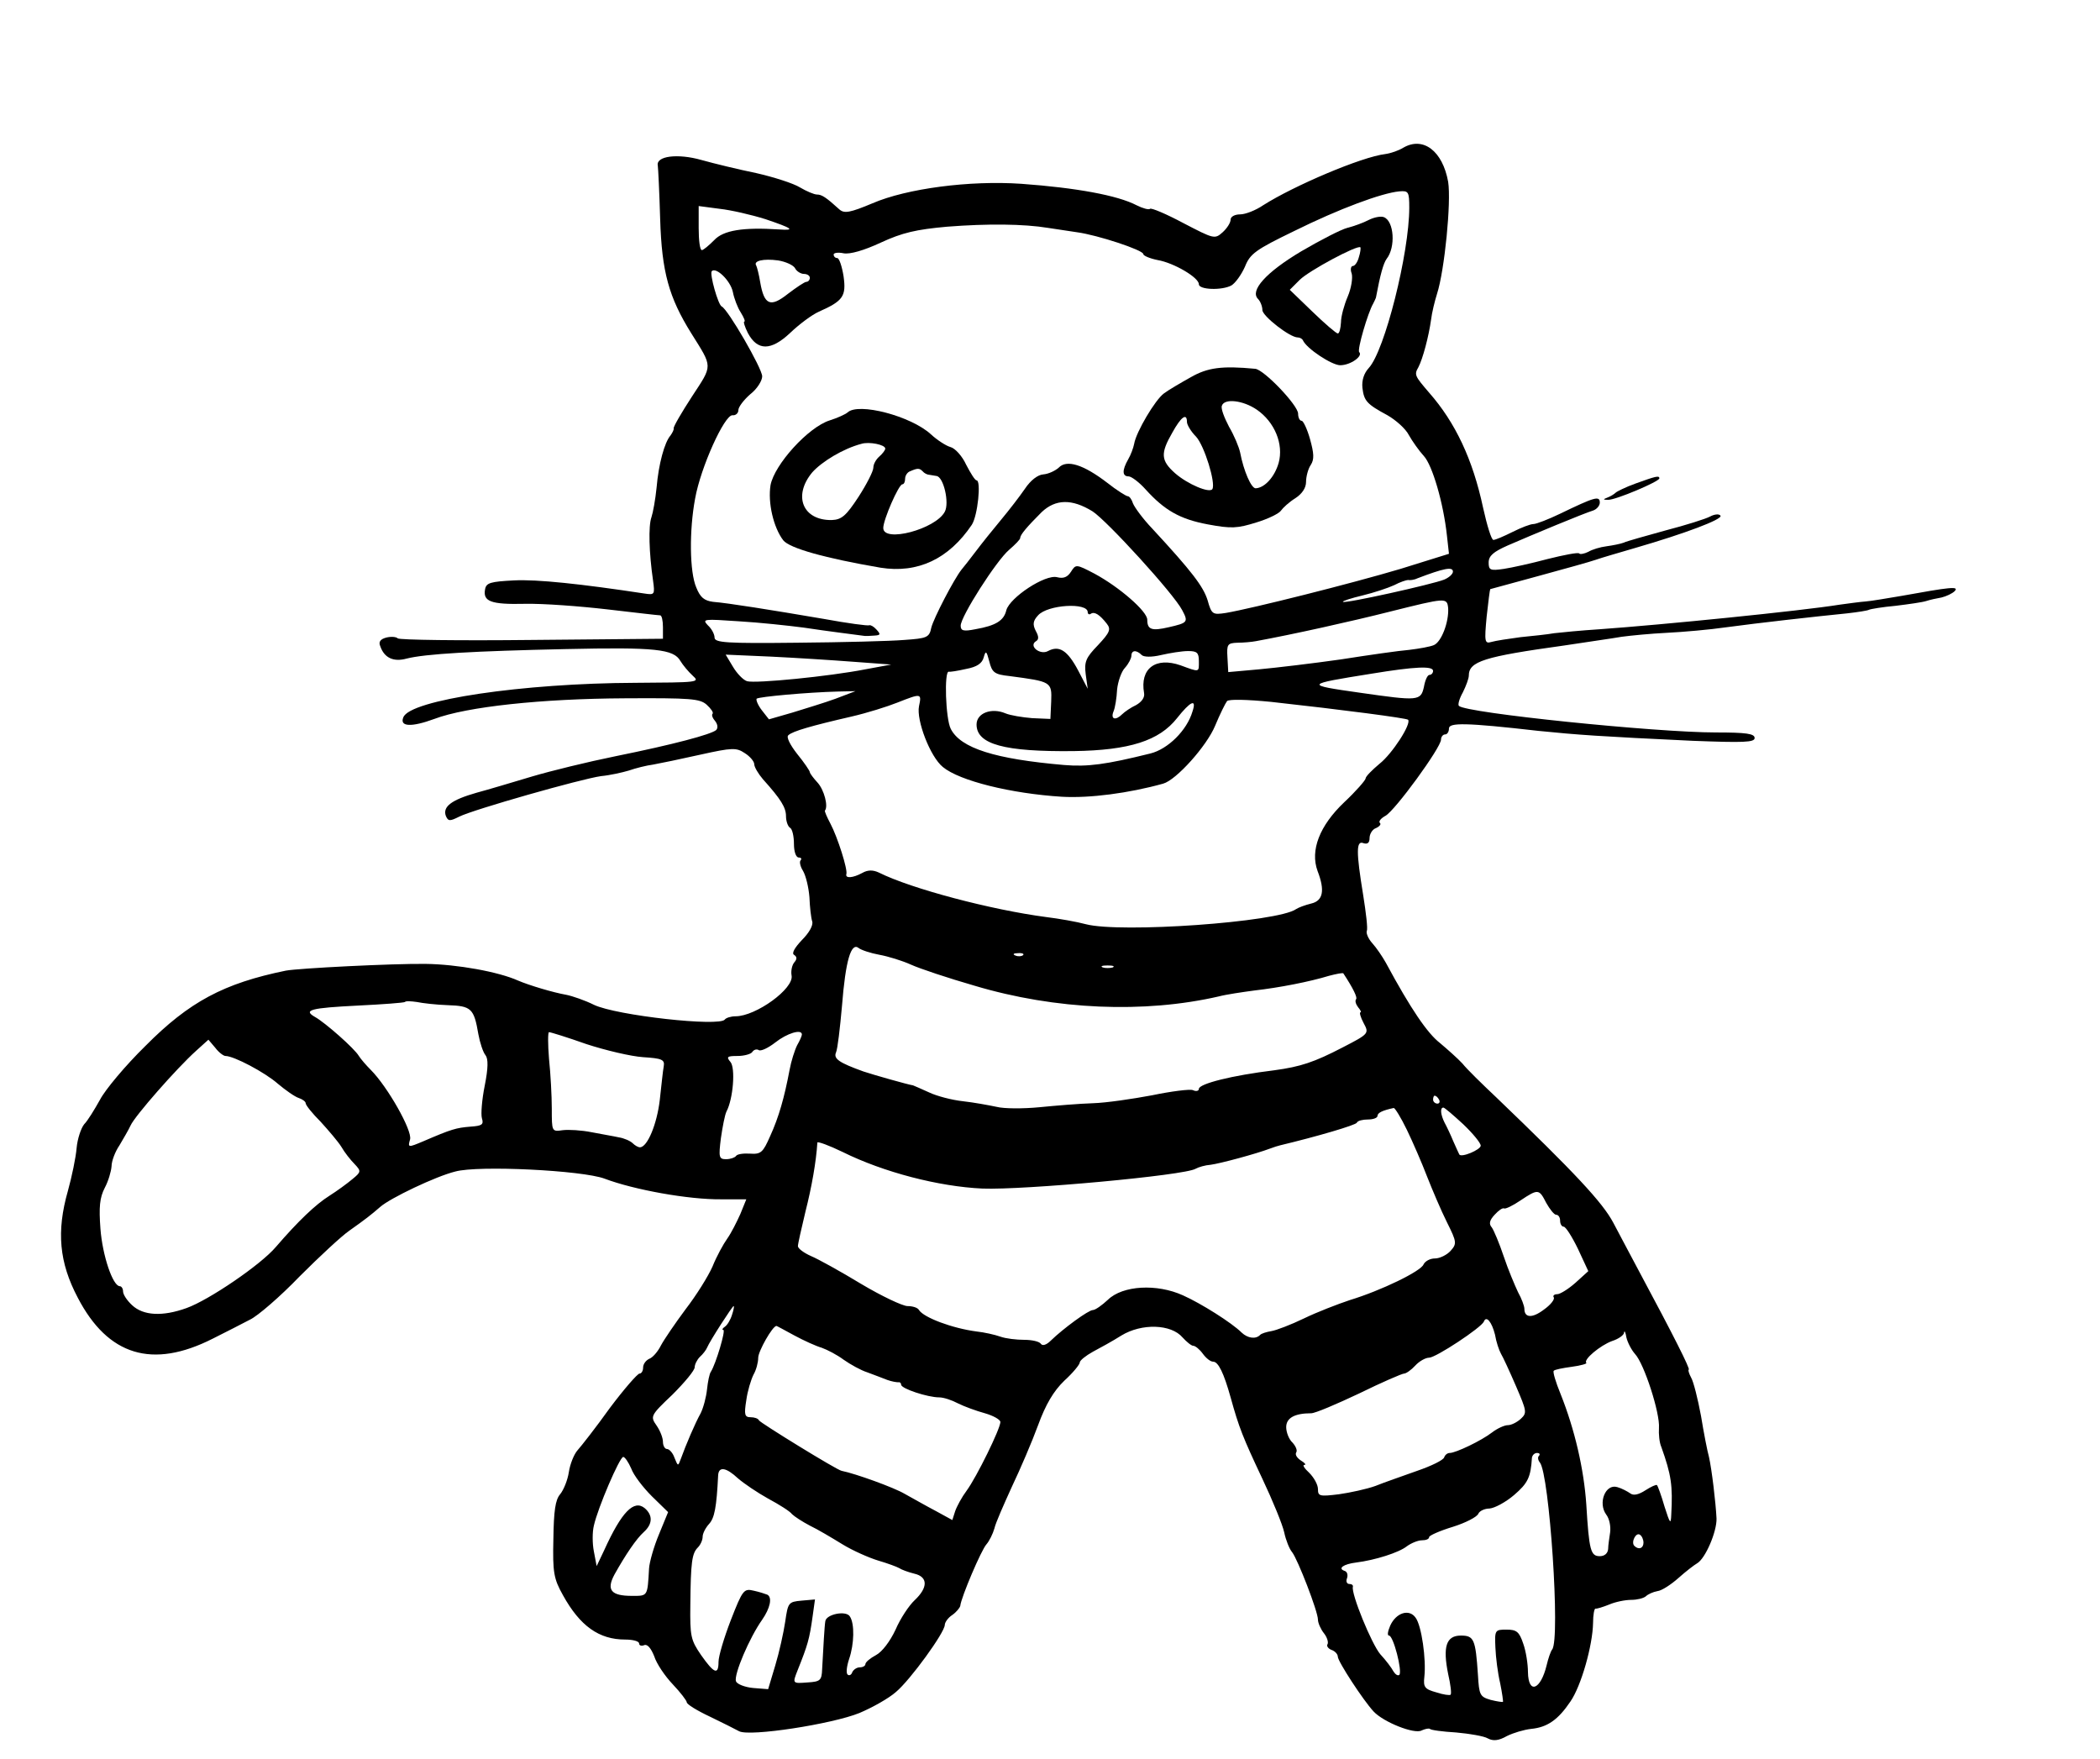 <?xml version="1.0" standalone="no"?>
<!DOCTYPE svg PUBLIC "-//W3C//DTD SVG 20010904//EN"
 "http://www.w3.org/TR/2001/REC-SVG-20010904/DTD/svg10.dtd">
<svg version="1.0" xmlns="http://www.w3.org/2000/svg"
 width="529pt" height="443pt" viewBox="0 0 529 443"
 preserveAspectRatio="xMidYMid meet">
<g transform="translate(0,443) scale(0.1,-0.1)"
fill="#000000" stroke="none">
<path d="M3535 4058 c-11 -7 -31 -14 -45 -16 -60 -7 -231 -80 -308 -129 -19
-13 -45 -23 -58 -23 -14 0 -24 -6 -24 -13 0 -8 -9 -22 -20 -32 -20 -18 -22
-17 -99 23 -43 23 -81 39 -84 36 -3 -3 -18 1 -34 9 -48 25 -152 44 -290 54
-131 9 -289 -12 -375 -49 -57 -24 -71 -26 -83 -16 -34 31 -45 38 -57 38 -7 0
-26 8 -43 18 -16 10 -66 26 -110 36 -44 9 -106 24 -138 33 -60 17 -115 10
-110 -14 1 -6 4 -67 6 -135 4 -133 22 -197 78 -287 55 -88 55 -79 2 -160 -26
-40 -47 -76 -46 -80 1 -3 -3 -11 -8 -18 -15 -17 -30 -72 -35 -131 -3 -30 -9
-63 -13 -75 -8 -22 -6 -90 4 -159 5 -36 4 -37 -22 -33 -158 24 -270 36 -328
33 -59 -3 -70 -6 -73 -22 -6 -31 14 -39 100 -37 46 1 139 -6 208 -14 69 -8
128 -15 133 -15 4 0 7 -13 7 -30 l0 -29 -331 -3 c-181 -2 -333 0 -337 4 -4 4
-17 5 -29 2 -15 -4 -20 -11 -15 -22 10 -29 33 -40 66 -31 47 12 170 19 401 24
226 5 272 0 289 -30 6 -10 20 -27 31 -37 19 -17 14 -17 -145 -18 -282 -1 -568
-43 -584 -87 -10 -24 21 -25 78 -4 82 31 271 51 480 52 166 1 189 -1 206 -16
11 -10 18 -20 15 -23 -3 -3 0 -11 7 -19 6 -8 7 -17 2 -22 -13 -11 -106 -36
-254 -66 -69 -14 -163 -37 -210 -51 -47 -14 -110 -33 -140 -41 -63 -18 -85
-35 -77 -58 6 -14 10 -14 34 -2 36 18 307 95 357 102 22 2 53 9 70 14 17 6 45
13 61 15 17 3 70 14 119 25 81 18 91 18 112 4 13 -8 24 -21 24 -28 0 -7 10
-24 22 -38 45 -50 58 -71 58 -93 0 -13 5 -26 10 -29 6 -3 10 -22 10 -41 0 -19
5 -34 12 -34 6 0 8 -3 5 -7 -4 -3 -1 -16 6 -27 7 -12 14 -41 16 -66 1 -25 4
-52 7 -61 3 -10 -8 -29 -26 -47 -18 -19 -26 -33 -20 -37 8 -5 8 -11 1 -19 -6
-7 -9 -22 -7 -33 7 -33 -90 -103 -141 -103 -12 0 -24 -4 -27 -8 -12 -19 -274
10 -330 37 -22 11 -54 22 -69 25 -34 6 -94 24 -122 36 -49 22 -153 41 -233 42
-84 1 -320 -11 -352 -17 -156 -32 -243 -78 -354 -190 -50 -49 -101 -110 -114
-135 -14 -25 -31 -53 -40 -62 -8 -10 -17 -37 -19 -60 -2 -24 -12 -72 -22 -108
-29 -102 -22 -180 25 -269 76 -146 188 -180 340 -103 32 16 75 38 94 48 19 9
76 58 125 109 50 50 106 102 125 115 41 29 55 40 78 60 25 22 140 77 189 89
58 16 320 3 376 -18 74 -28 212 -53 294 -52 l63 0 -15 -37 c-9 -20 -23 -48
-33 -62 -10 -14 -27 -45 -37 -70 -11 -25 -41 -73 -68 -108 -26 -35 -54 -76
-62 -91 -8 -16 -21 -31 -30 -34 -8 -4 -15 -13 -15 -22 0 -8 -4 -15 -9 -15 -5
0 -39 -39 -75 -87 -35 -49 -72 -96 -81 -106 -9 -10 -19 -35 -22 -55 -3 -20
-13 -45 -22 -56 -12 -14 -16 -41 -17 -113 -2 -84 1 -100 24 -141 43 -78 91
-112 157 -112 19 0 35 -4 35 -10 0 -5 6 -7 13 -4 8 3 17 -8 25 -28 6 -19 27
-50 47 -71 19 -20 35 -41 35 -45 0 -5 26 -21 58 -36 31 -15 65 -32 74 -37 27
-14 234 18 303 46 33 14 74 37 92 53 36 30 123 150 123 169 0 6 8 18 19 25 10
7 19 18 20 23 2 21 53 141 66 155 7 8 16 26 20 40 3 14 24 61 44 105 21 44 51
114 66 155 19 52 39 86 66 112 22 20 39 41 39 46 0 5 15 17 33 27 17 9 50 27
72 41 51 31 125 29 154 -5 10 -11 22 -21 27 -21 5 0 16 -9 24 -20 8 -11 19
-20 26 -20 13 0 27 -29 44 -90 21 -76 31 -101 80 -205 26 -55 51 -116 55 -135
4 -19 13 -42 20 -50 14 -18 65 -149 65 -170 0 -8 7 -24 15 -34 8 -10 12 -23 9
-28 -3 -4 2 -11 10 -14 9 -3 16 -11 16 -17 0 -12 64 -110 90 -138 25 -27 103
-58 121 -48 9 4 18 6 21 4 2 -3 32 -7 66 -9 33 -3 70 -9 80 -15 13 -7 27 -6
48 6 16 8 43 16 61 18 41 4 68 23 99 69 27 39 56 141 57 198 0 20 3 36 6 36 3
-1 19 4 34 10 16 7 41 12 56 12 15 0 31 4 37 9 5 5 18 11 29 13 11 1 35 17 53
33 19 17 40 33 47 37 21 12 50 80 49 113 -2 41 -12 124 -19 155 -4 14 -13 60
-20 103 -8 43 -19 87 -25 97 -6 11 -8 20 -6 20 5 0 -40 89 -121 240 -22 41
-53 100 -69 130 -27 51 -97 126 -295 316 -35 33 -74 71 -85 85 -12 13 -38 36
-57 52 -31 24 -73 85 -136 202 -9 16 -24 38 -34 49 -10 11 -16 25 -14 31 3 5
-2 46 -9 90 -18 110 -18 139 1 131 10 -3 15 1 15 13 0 10 7 22 16 25 9 4 14
10 10 13 -4 4 3 12 14 18 24 13 140 172 140 192 0 7 5 13 10 13 6 0 10 7 10
15 0 15 41 15 225 -6 99 -10 154 -14 388 -25 130 -5 157 -4 157 7 0 11 -21 14
-98 14 -151 0 -630 49 -647 67 -3 3 1 18 10 34 8 16 15 35 15 42 0 36 38 48
240 76 58 9 123 18 145 22 22 3 73 8 114 10 41 2 109 8 150 14 81 11 224 27
304 35 27 3 52 7 55 9 4 2 34 7 67 10 33 4 68 9 77 12 9 3 27 7 39 9 12 3 27
10 33 16 12 13 -12 10 -134 -12 -36 -6 -76 -13 -90 -14 -14 -1 -43 -5 -65 -8
-99 -16 -450 -51 -605 -62 -47 -3 -98 -8 -115 -10 -16 -3 -55 -7 -85 -10 -30
-4 -63 -9 -73 -12 -17 -5 -18 0 -12 64 4 37 8 68 9 69 0 0 55 15 121 33 66 18
131 36 145 41 14 5 59 18 100 30 124 36 220 72 214 81 -3 5 -15 4 -26 -2 -11
-6 -62 -22 -112 -35 -50 -14 -98 -27 -106 -31 -8 -3 -28 -7 -43 -9 -16 -2 -36
-8 -46 -14 -10 -5 -21 -7 -23 -4 -3 3 -39 -4 -79 -14 -41 -11 -91 -22 -111
-25 -34 -5 -38 -3 -38 16 0 17 12 27 48 43 62 27 192 81 215 88 9 3 17 12 17
20 0 18 -13 14 -100 -28 -29 -14 -60 -26 -67 -26 -8 0 -31 -9 -53 -20 -22 -11
-43 -20 -48 -20 -5 0 -16 36 -26 81 -26 122 -70 215 -136 290 -36 42 -38 45
-27 64 11 21 26 77 32 120 2 17 9 46 15 65 19 59 36 231 28 282 -14 78 -63
115 -113 86z m15 -151 c0 -115 -62 -361 -102 -404 -12 -13 -18 -31 -16 -50 4
-33 11 -41 63 -69 21 -12 46 -34 54 -50 9 -16 26 -40 38 -53 21 -23 49 -117
58 -201 l5 -45 -122 -38 c-124 -37 -375 -100 -440 -111 -33 -5 -36 -4 -46 32
-11 35 -40 73 -139 180 -24 25 -45 54 -49 64 -3 10 -9 18 -13 18 -4 0 -28 15
-52 34 -60 46 -102 59 -122 38 -9 -8 -26 -16 -39 -17 -14 -1 -32 -15 -46 -36
-13 -19 -40 -54 -60 -78 -20 -24 -49 -60 -64 -80 -15 -20 -31 -40 -36 -46 -19
-24 -70 -122 -76 -146 -5 -25 -11 -27 -68 -31 -35 -3 -156 -6 -270 -7 -178 -2
-208 0 -208 13 0 8 -7 22 -17 31 -15 16 -10 16 78 10 52 -3 126 -11 164 -16
59 -9 132 -18 154 -21 3 0 14 0 24 1 15 1 16 3 5 15 -7 8 -15 12 -18 11 -3 -2
-55 5 -115 16 -135 23 -241 40 -279 43 -22 3 -32 11 -42 36 -17 39 -18 144 -3
224 14 79 74 211 94 210 8 -1 15 5 15 13 0 8 14 26 30 40 17 13 30 34 30 45 0
20 -87 170 -102 176 -9 4 -31 82 -25 89 11 11 47 -24 53 -52 3 -16 12 -40 20
-52 8 -13 12 -23 9 -23 -3 0 1 -13 9 -29 24 -45 58 -45 106 0 23 22 55 46 73
54 61 27 69 39 62 89 -4 25 -11 46 -16 46 -5 0 -9 4 -9 9 0 4 11 6 25 3 16 -3
51 7 94 27 54 25 89 33 167 40 102 8 193 7 254 -3 19 -3 52 -8 73 -11 52 -7
167 -45 167 -55 0 -4 16 -11 36 -15 41 -7 104 -44 104 -61 0 -14 58 -16 82 -3
10 6 25 27 34 47 13 33 27 43 124 90 113 56 221 96 265 100 23 2 25 -1 25 -41z
m-1622 -29 c68 -23 77 -29 35 -26 -91 6 -141 -2 -164 -27 -13 -13 -27 -25 -31
-25 -5 0 -8 25 -8 55 l0 56 53 -7 c28 -3 80 -15 115 -26z m75 -124 c4 -8 15
-14 22 -14 8 0 15 -4 15 -10 0 -5 -4 -10 -9 -10 -4 0 -25 -14 -46 -30 -44 -35
-60 -29 -70 29 -3 19 -8 38 -10 42 -8 12 18 18 55 13 19 -3 39 -12 43 -20z
m749 -612 c36 -23 205 -208 226 -249 16 -30 14 -32 -34 -43 -43 -10 -54 -6
-54 19 0 21 -70 82 -133 116 -46 24 -47 24 -59 5 -9 -14 -19 -18 -35 -14 -30
8 -119 -51 -128 -83 -6 -26 -26 -39 -78 -48 -30 -6 -37 -4 -37 9 0 23 90 164
122 191 15 13 28 26 28 30 0 8 17 28 54 65 35 33 76 34 128 2z m908 -152 c0
-6 -10 -15 -22 -20 -30 -12 -250 -61 -255 -56 -2 2 20 9 49 16 29 7 65 19 80
26 15 8 31 13 35 13 4 -1 15 0 23 4 68 26 90 30 90 17z m-12 -92 c2 -35 -17
-85 -36 -93 -9 -4 -37 -9 -62 -12 -25 -2 -102 -13 -172 -24 -70 -10 -163 -21
-206 -25 l-78 -7 -2 37 c-2 33 0 36 25 37 15 0 37 2 47 4 93 17 241 50 336 74
144 36 145 36 148 9z m-908 -10 c0 -5 4 -7 8 -4 9 6 22 -2 40 -25 11 -14 8
-22 -22 -54 -31 -32 -35 -42 -31 -74 l5 -36 -24 46 c-27 51 -48 64 -76 49 -20
-11 -50 13 -30 25 7 4 7 12 -1 26 -8 16 -7 25 6 39 24 27 125 33 125 8z m-197
-161 c105 -14 107 -14 105 -64 l-2 -44 -46 2 c-25 2 -55 7 -67 12 -35 15 -73
1 -73 -28 0 -50 70 -69 245 -67 140 2 215 26 260 83 34 43 50 50 39 17 -14
-48 -62 -95 -106 -106 -113 -28 -158 -34 -218 -29 -173 15 -260 42 -285 91
-13 25 -17 146 -5 144 3 -1 22 2 44 7 27 5 40 14 44 29 5 18 7 17 14 -10 7
-28 13 -33 51 -37z m333 53 c5 -5 24 -6 49 0 22 5 52 10 68 10 22 0 27 -4 27
-25 0 -29 3 -29 -46 -11 -63 22 -103 -8 -92 -70 2 -11 -6 -22 -20 -30 -13 -6
-29 -17 -35 -23 -17 -17 -30 -13 -22 7 4 9 8 34 9 55 2 20 11 46 20 55 9 10
16 24 16 30 0 14 12 16 26 2z m-726 -17 l95 -7 -65 -12 c-92 -18 -276 -36
-298 -30 -10 3 -26 20 -36 37 l-18 30 114 -5 c62 -3 156 -9 208 -13z m1460
-23 c0 -5 -4 -10 -9 -10 -5 0 -11 -13 -14 -30 -8 -36 -14 -36 -161 -15 -141
20 -140 21 29 48 110 18 155 20 155 7z m-1505 -70 c-27 -10 -77 -25 -109 -35
l-59 -17 -18 23 c-10 13 -15 26 -13 29 6 5 128 16 204 18 l45 1 -50 -19z m210
-19 c-7 -35 28 -127 60 -153 42 -35 172 -67 300 -75 70 -4 169 9 255 33 33 9
110 95 131 146 12 29 26 57 30 62 5 5 50 4 111 -2 182 -20 341 -41 345 -45 9
-10 -40 -86 -72 -111 -19 -16 -35 -32 -35 -37 0 -4 -24 -32 -54 -60 -62 -59
-86 -121 -67 -173 19 -49 14 -75 -16 -82 -16 -4 -32 -10 -38 -14 -46 -33 -443
-61 -530 -38 -22 6 -67 14 -100 18 -137 18 -339 71 -421 112 -15 7 -28 7 -42
-1 -24 -13 -43 -14 -40 -3 4 11 -22 93 -40 127 -9 17 -15 31 -14 33 9 11 -2
52 -18 70 -11 12 -20 24 -20 27 0 3 -14 24 -32 46 -18 23 -28 43 -22 47 10 10
59 24 159 47 39 9 90 25 115 35 61 24 62 24 55 -9z m-100 -626 c22 -4 58 -15
80 -25 22 -10 94 -34 160 -53 204 -61 428 -70 615 -27 19 5 60 11 90 15 62 7
139 22 188 37 19 5 35 8 36 6 25 -38 36 -61 32 -65 -3 -4 -1 -12 5 -20 6 -7 9
-13 6 -13 -3 0 0 -12 8 -27 14 -26 14 -27 -52 -61 -73 -38 -107 -49 -173 -58
-107 -13 -190 -34 -190 -47 0 -5 -7 -7 -15 -3 -8 3 -55 -3 -103 -13 -48 -9
-115 -19 -149 -20 -33 -1 -94 -6 -134 -10 -41 -4 -90 -4 -109 1 -19 4 -57 11
-84 14 -28 3 -66 13 -85 22 -20 9 -38 17 -41 18 -13 2 -98 26 -125 35 -61 22
-76 32 -69 48 4 9 10 61 15 117 9 115 23 161 42 146 6 -5 30 -13 52 -17z m362
-1 c-3 -3 -12 -4 -19 -1 -8 3 -5 6 6 6 11 1 17 -2 13 -5z m226 -31 c-7 -2 -19
-2 -25 0 -7 3 -2 5 12 5 14 0 19 -2 13 -5z m-1675 -95 c59 -2 66 -8 77 -73 4
-22 12 -46 18 -53 7 -9 7 -32 -2 -77 -7 -35 -10 -72 -7 -82 5 -16 0 -19 -29
-21 -36 -3 -47 -6 -119 -37 -38 -16 -39 -16 -33 5 6 22 -57 133 -99 175 -11
11 -25 27 -30 35 -11 19 -85 84 -110 98 -32 18 -11 23 108 29 62 3 115 7 118
9 2 3 16 2 30 0 14 -3 49 -7 78 -8z m349 -98 c49 -16 113 -31 143 -33 47 -3
55 -6 52 -23 -2 -10 -6 -49 -10 -85 -7 -60 -31 -119 -50 -119 -5 0 -13 5 -18
10 -6 6 -22 13 -35 15 -13 3 -44 8 -69 13 -25 5 -58 7 -73 5 -27 -4 -27 -3
-27 54 0 32 -3 88 -7 126 -3 37 -3 67 0 67 4 0 46 -13 94 -30z m543 24 c0 -3
-5 -15 -12 -27 -6 -12 -15 -40 -19 -62 -13 -69 -27 -119 -49 -167 -18 -41 -23
-46 -51 -44 -16 1 -32 -1 -35 -6 -3 -4 -14 -8 -25 -8 -18 0 -19 5 -13 53 4 28
10 59 14 67 17 32 23 110 10 125 -11 13 -8 15 18 15 17 0 34 5 37 10 4 6 11 8
16 5 5 -4 24 5 42 19 29 23 67 35 67 20z m-1452 -54 c21 0 99 -41 132 -70 19
-16 43 -33 53 -36 9 -3 17 -9 17 -13 0 -5 17 -26 38 -47 20 -22 44 -50 52 -63
8 -14 23 -33 33 -43 17 -18 17 -20 -5 -38 -13 -11 -39 -30 -58 -42 -35 -22
-79 -64 -135 -129 -38 -45 -169 -134 -225 -154 -61 -22 -109 -19 -137 7 -13
12 -23 27 -23 35 0 7 -4 13 -8 13 -18 0 -44 78 -49 145 -4 54 -2 78 11 103 9
17 16 41 17 54 0 13 9 37 20 53 10 17 23 39 28 50 10 23 116 144 165 188 l31
28 17 -20 c9 -12 21 -21 26 -21z m3057 -110 c3 -5 1 -10 -4 -10 -6 0 -11 5
-11 10 0 6 2 10 4 10 3 0 8 -4 11 -10z m-81 -76 c15 -31 38 -84 51 -118 13
-33 35 -85 50 -115 25 -50 25 -54 9 -72 -9 -10 -27 -19 -39 -19 -13 0 -25 -7
-29 -15 -6 -17 -107 -66 -186 -90 -30 -10 -82 -30 -115 -46 -33 -16 -70 -30
-82 -32 -12 -2 -26 -6 -29 -10 -11 -11 -31 -8 -46 6 -25 25 -103 74 -148 94
-66 30 -152 25 -189 -11 -15 -14 -32 -26 -38 -26 -11 0 -74 -46 -106 -77 -11
-11 -21 -14 -25 -8 -4 6 -23 10 -42 10 -19 0 -46 3 -60 8 -14 5 -41 11 -60 13
-61 8 -133 35 -145 54 -3 6 -16 10 -29 10 -12 0 -65 25 -117 56 -51 31 -109
63 -126 70 -18 8 -33 19 -33 25 0 6 9 45 19 87 16 63 27 126 30 174 1 3 29 -7
64 -24 103 -51 242 -87 352 -92 103 -4 510 33 537 50 7 4 24 9 38 10 23 3 113
27 150 41 8 3 20 7 25 8 92 22 191 51 193 57 2 5 15 8 28 8 13 0 24 4 24 9 0
8 13 14 41 20 3 0 18 -24 33 -55z m142 14 c24 -23 44 -47 44 -54 0 -10 -49
-31 -54 -22 -1 2 -8 17 -15 33 -7 17 -17 38 -22 47 -10 20 -12 38 -3 38 3 0
25 -19 50 -42z m209 -198 c9 -16 20 -30 25 -30 6 0 10 -7 10 -15 0 -8 4 -15 9
-15 5 0 21 -25 36 -56 l26 -56 -32 -29 c-18 -16 -39 -29 -46 -29 -8 0 -12 -4
-9 -8 3 -5 -8 -19 -25 -31 -29 -22 -49 -21 -49 2 0 7 -7 26 -16 42 -8 17 -25
57 -36 90 -11 33 -25 66 -30 73 -8 9 -6 18 7 32 10 11 20 18 24 16 3 -2 22 7
41 20 45 30 47 29 65 -6z m-2051 -282 c-4 -13 -12 -26 -18 -30 -6 -4 -8 -8 -4
-8 7 0 -19 -86 -31 -105 -4 -5 -8 -26 -10 -45 -2 -19 -9 -46 -16 -60 -14 -25
-37 -79 -50 -115 -7 -19 -7 -19 -16 3 -4 12 -13 22 -19 22 -5 0 -10 8 -10 18
0 10 -7 28 -16 41 -16 23 -16 25 40 78 31 31 56 61 56 69 0 7 6 19 13 26 8 7
16 18 18 23 7 17 64 105 67 105 2 0 0 -10 -4 -22z m1922 -50 c3 -18 10 -39 15
-48 5 -8 22 -45 38 -82 27 -63 28 -67 12 -82 -10 -9 -24 -16 -33 -16 -8 0 -26
-8 -39 -18 -27 -21 -92 -52 -107 -52 -6 0 -12 -5 -14 -11 -2 -7 -33 -22 -68
-34 -36 -13 -83 -29 -105 -38 -22 -8 -64 -17 -92 -21 -49 -6 -53 -5 -53 13 0
11 -10 29 -22 41 -12 11 -18 20 -12 20 5 0 1 5 -9 11 -9 6 -15 14 -12 20 4 5
-1 16 -9 25 -9 8 -16 26 -16 39 0 23 21 35 63 35 10 0 64 23 121 50 57 28 108
50 113 50 5 0 18 9 28 20 10 11 26 20 35 20 17 0 132 76 138 91 6 16 20 -1 28
-33z m-1765 -2 c24 -13 55 -27 69 -31 14 -5 39 -18 55 -30 17 -12 44 -27 60
-32 17 -6 39 -15 50 -19 11 -4 23 -6 28 -6 4 1 7 -2 7 -6 0 -10 67 -32 96 -32
11 0 32 -7 47 -15 16 -8 46 -19 68 -25 21 -6 39 -16 39 -22 0 -17 -60 -139
-85 -173 -12 -16 -25 -40 -29 -52 l-7 -22 -42 23 c-23 12 -58 32 -78 43 -27
16 -124 51 -159 58 -12 2 -205 121 -208 127 -2 5 -12 8 -21 8 -15 0 -17 6 -11
43 3 23 12 52 18 64 7 12 12 31 12 43 0 16 36 80 46 80 1 0 21 -11 45 -24z
m2118 -47 c23 -25 63 -149 60 -186 -1 -15 1 -37 6 -48 25 -70 29 -97 25 -170
-1 -26 -3 -24 -17 20 -8 28 -17 52 -19 54 -2 2 -15 -4 -29 -13 -17 -11 -30
-14 -38 -8 -7 5 -22 13 -33 16 -30 9 -49 -40 -28 -69 8 -10 12 -30 10 -45 -2
-14 -5 -33 -5 -42 -1 -11 -9 -18 -21 -18 -23 0 -27 14 -34 130 -6 89 -29 189
-65 279 -12 29 -20 56 -17 58 2 3 23 7 45 10 23 3 40 8 37 10 -8 8 35 44 65
55 16 5 30 15 30 21 1 7 4 1 6 -12 3 -13 13 -32 22 -42z m-242 -256 c-4 -3 -3
-11 2 -17 24 -29 52 -445 31 -471 -4 -5 -10 -23 -14 -40 -15 -62 -46 -74 -47
-17 0 20 -5 53 -12 72 -10 30 -17 35 -42 35 -29 0 -30 -1 -28 -45 1 -25 6 -65
12 -90 5 -25 8 -46 7 -47 -1 -1 -15 1 -31 5 -27 8 -29 12 -32 63 -6 90 -10 99
-43 99 -37 0 -46 -28 -32 -97 6 -26 9 -50 6 -52 -2 -2 -18 0 -36 6 -29 8 -33
13 -30 39 5 44 -7 129 -22 149 -16 23 -49 13 -64 -20 -6 -14 -8 -25 -3 -25 11
0 34 -90 26 -99 -4 -3 -10 1 -15 9 -4 8 -19 28 -33 43 -22 26 -74 153 -69 170
1 4 -3 7 -9 7 -6 0 -9 6 -6 14 3 8 1 17 -6 19 -18 6 -3 17 29 21 48 6 108 25
128 41 11 8 28 15 38 15 10 0 18 3 18 8 0 4 27 16 60 26 32 10 61 25 64 33 3
7 16 13 28 13 13 1 41 16 62 34 35 30 42 45 45 94 1 6 6 12 13 12 6 0 8 -3 5
-7z m-2287 -32 c6 -17 30 -48 52 -70 l41 -40 -23 -56 c-13 -31 -24 -70 -25
-86 -4 -71 -3 -69 -43 -69 -53 0 -65 15 -44 54 28 50 55 90 74 107 22 20 23
42 2 60 -27 22 -58 -9 -102 -106 l-19 -40 -7 37 c-4 20 -4 49 0 65 10 45 65
173 74 173 4 0 13 -13 20 -29z m269 -25 c15 -13 49 -36 76 -51 28 -15 55 -32
60 -39 6 -6 26 -19 45 -29 19 -9 56 -31 82 -47 26 -16 67 -34 90 -41 24 -7 48
-16 53 -19 6 -4 22 -10 38 -14 35 -8 35 -35 1 -67 -14 -13 -36 -46 -48 -74
-14 -30 -34 -56 -49 -64 -15 -8 -27 -18 -27 -23 0 -4 -6 -8 -14 -8 -8 0 -16
-6 -19 -12 -2 -7 -8 -10 -12 -6 -4 4 -2 21 4 39 13 38 14 89 2 107 -9 16 -60
6 -62 -12 -2 -11 -5 -66 -8 -121 -1 -28 -5 -31 -36 -33 -39 -3 -39 -3 -26 30
26 65 30 79 38 136 l6 43 -34 -3 c-33 -3 -34 -5 -41 -53 -4 -27 -15 -77 -25
-110 l-18 -60 -38 3 c-21 2 -41 10 -43 17 -6 16 34 110 66 155 20 29 26 56 13
63 -5 2 -20 7 -34 10 -25 6 -28 3 -58 -74 -17 -44 -31 -91 -31 -105 0 -34 -11
-30 -44 17 -26 38 -28 47 -27 127 1 107 4 129 19 144 7 7 12 19 12 27 0 8 7
22 16 32 14 15 19 42 23 122 1 24 20 21 50 -7z m2281 -162 c0 -14 -12 -19 -23
-8 -9 9 4 35 14 28 5 -3 9 -12 9 -20z"/>
<path d="M3448 3876 c-13 -7 -38 -16 -54 -20 -16 -4 -68 -31 -116 -59 -89 -53
-130 -99 -109 -120 6 -6 11 -19 11 -28 0 -15 69 -69 89 -69 5 0 11 -3 13 -7 9
-21 73 -63 94 -63 26 0 58 23 48 33 -6 5 22 100 35 122 3 6 6 12 7 15 11 59
19 87 27 98 23 29 19 95 -7 105 -7 3 -24 0 -38 -7z m-25 -94 c-3 -12 -10 -22
-15 -22 -5 0 -7 -9 -3 -19 3 -11 -1 -37 -10 -58 -9 -21 -17 -50 -17 -65 -1
-16 -4 -28 -8 -28 -4 0 -33 25 -64 55 l-57 55 25 25 c23 23 146 89 153 82 1
-2 0 -13 -4 -25z"/>
<path d="M3000 3480 c-25 -14 -56 -32 -68 -41 -22 -16 -70 -97 -75 -127 -2
-10 -8 -27 -15 -39 -16 -28 -15 -43 1 -43 7 0 27 -15 43 -33 48 -53 87 -75
157 -88 59 -11 74 -10 122 5 30 9 58 23 62 30 5 7 20 21 36 31 17 11 27 26 27
41 0 13 5 33 12 43 9 14 8 29 -2 65 -7 25 -17 46 -21 46 -5 0 -9 8 -9 18 0 21
-86 111 -108 113 -84 8 -120 3 -162 -21z m166 -82 c45 -31 68 -87 55 -134 -10
-35 -35 -63 -58 -64 -11 0 -30 43 -39 90 -3 14 -15 43 -28 65 -12 23 -21 46
-18 53 6 19 53 14 88 -10z m-176 -31 c0 -7 10 -24 23 -37 21 -23 50 -117 41
-132 -7 -11 -62 12 -94 40 -36 32 -37 50 -7 102 22 40 37 51 37 27z"/>
<path d="M2135 3391 c-6 -5 -26 -14 -45 -20 -54 -17 -139 -111 -149 -163 -7
-44 7 -106 32 -139 16 -20 105 -45 245 -69 94 -15 172 22 230 108 15 23 24
112 12 112 -4 0 -15 18 -26 39 -10 22 -28 42 -40 45 -11 3 -34 18 -49 32 -50
46 -183 81 -210 55z m95 -91 c0 -4 -7 -13 -15 -20 -8 -7 -15 -19 -15 -28 0 -9
-17 -42 -37 -73 -32 -49 -43 -58 -68 -59 -73 -1 -98 61 -49 120 24 27 78 60
124 72 19 6 60 -2 60 -12z m94 -57 c4 -5 12 -9 17 -9 5 -1 13 -2 18 -3 18 -2
33 -68 21 -90 -23 -44 -155 -79 -155 -41 0 21 39 110 48 110 4 0 7 6 7 14 0 8
6 17 13 19 18 8 23 8 31 0z"/>
<path d="M4120 3212 c-25 -9 -47 -20 -50 -23 -3 -3 -12 -9 -20 -12 -13 -5 -12
-6 1 -6 18 -1 129 46 129 54 0 8 -10 5 -60 -13z"/>
</g>
</svg>
